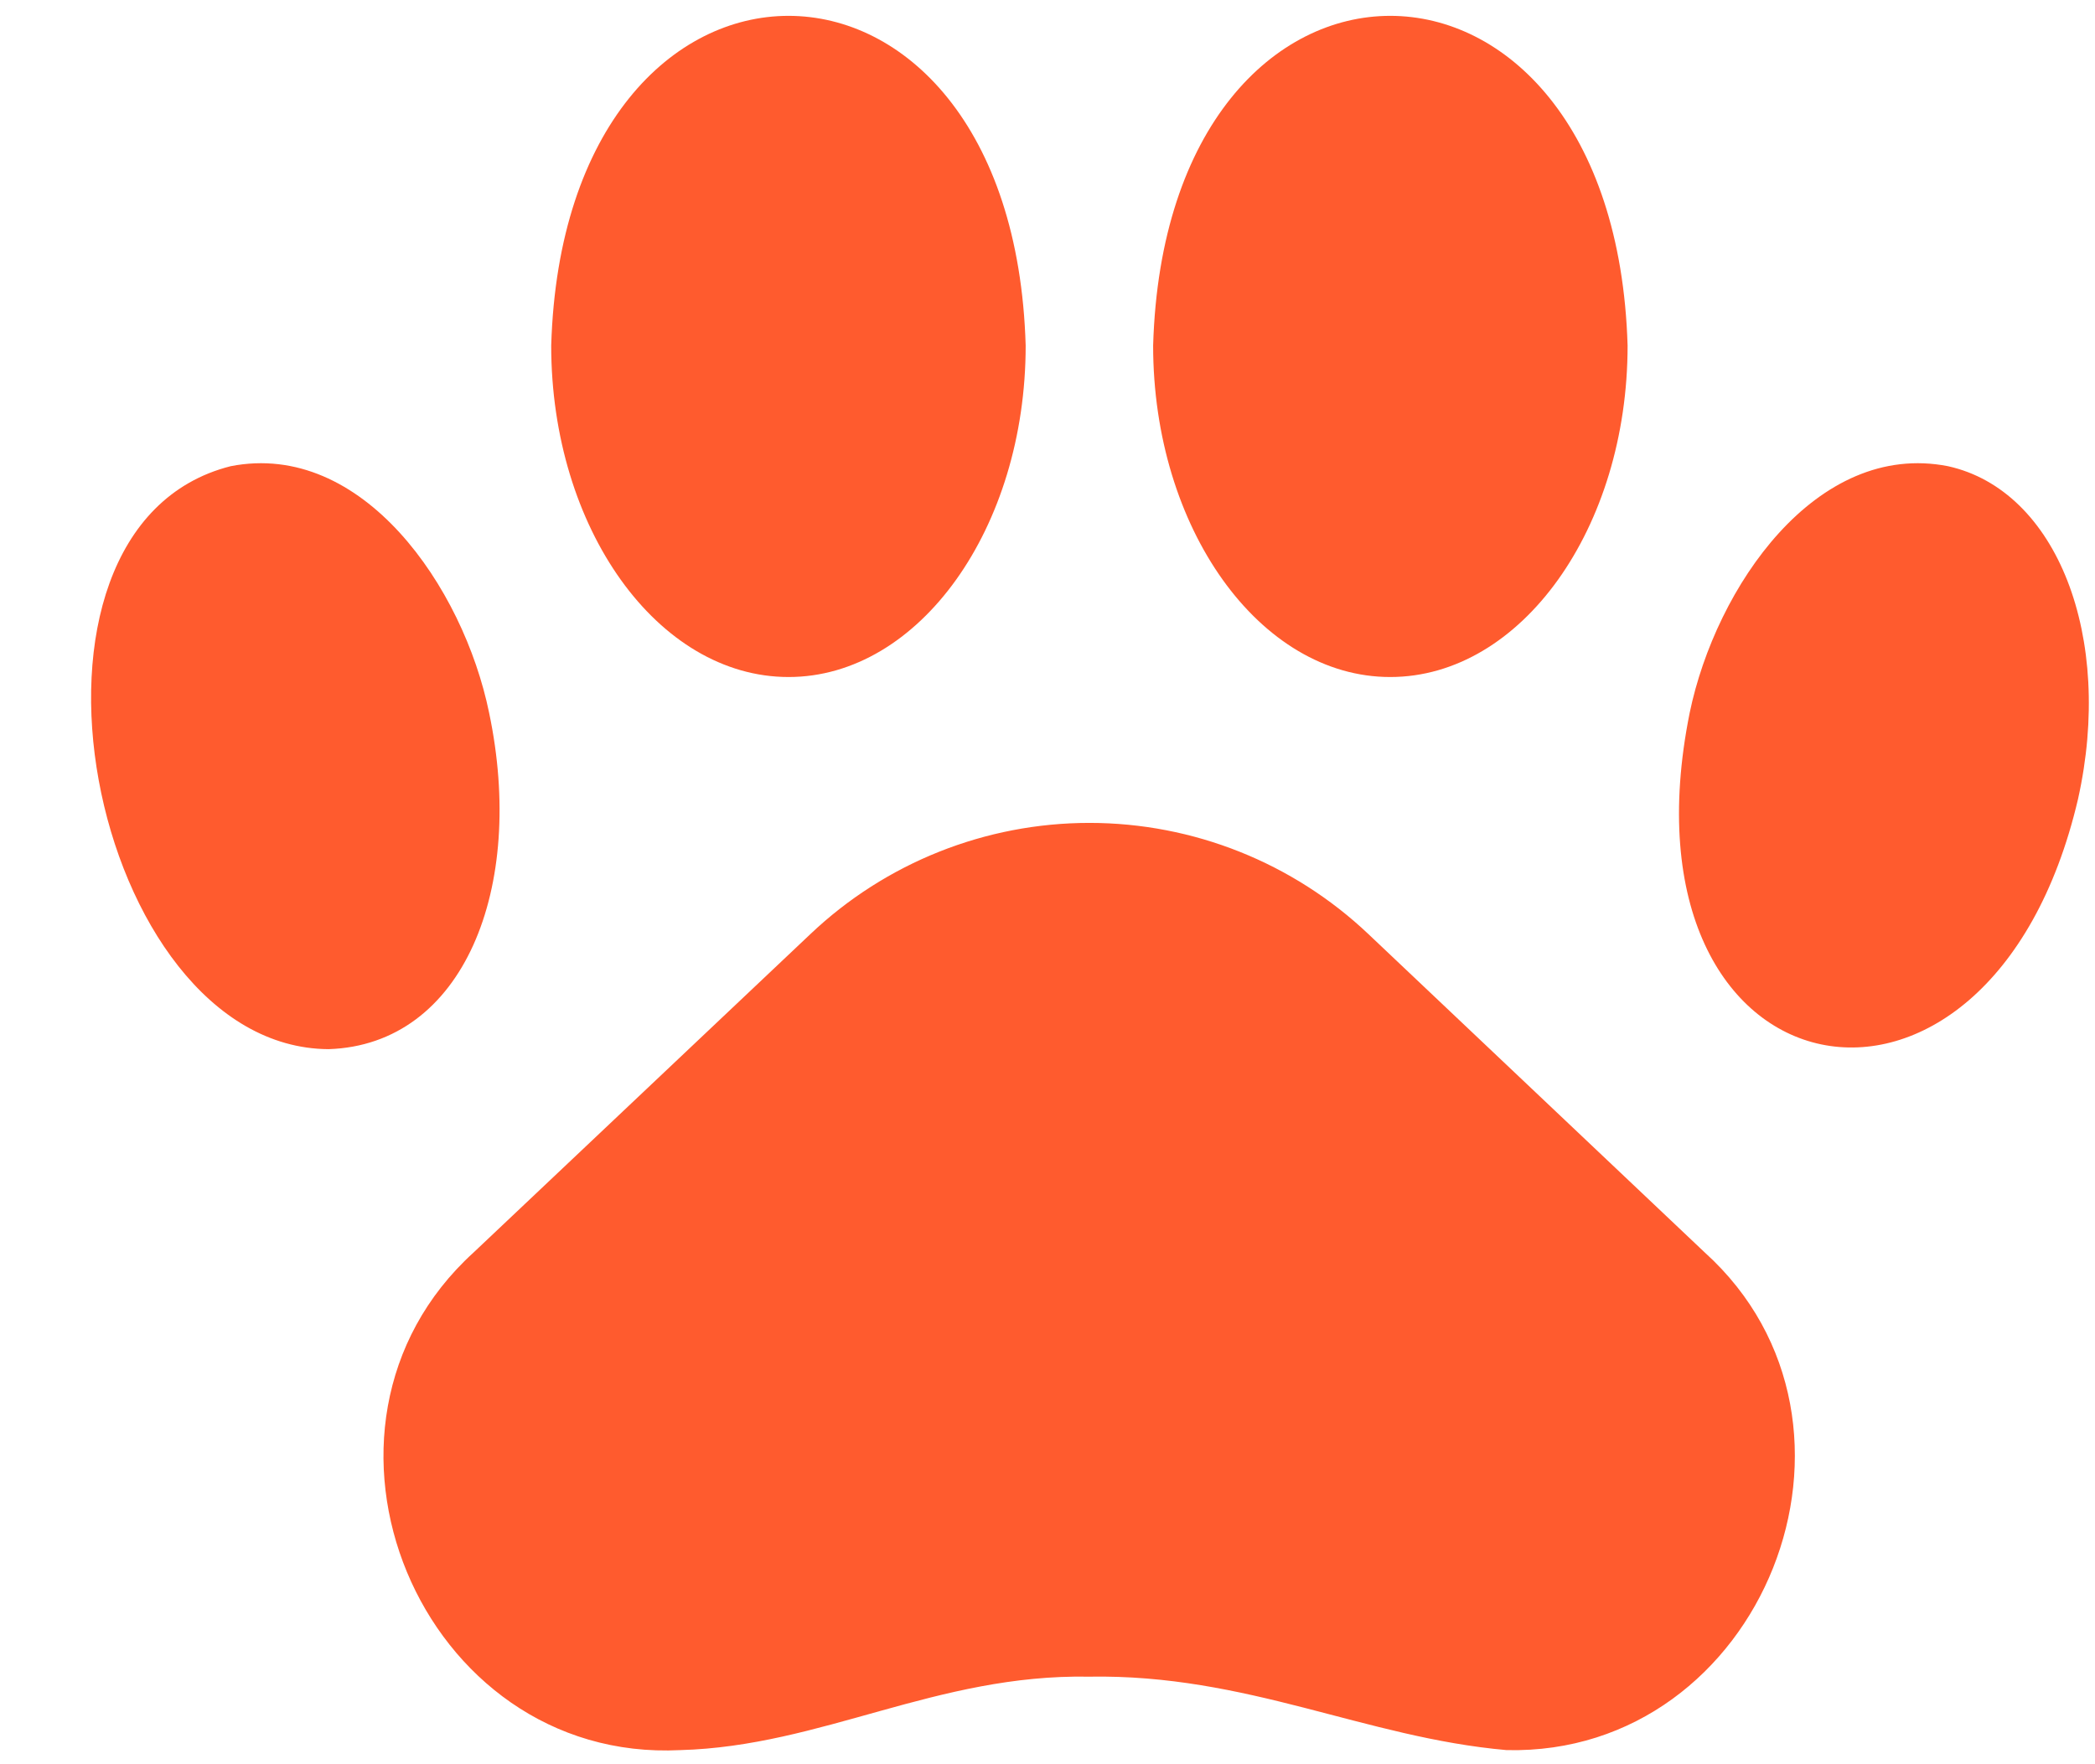 <svg width="19" height="16" viewBox="0 0 19 16" fill="none" xmlns="http://www.w3.org/2000/svg">
<path d="M12.411 8.472C11.727 7.824 10.822 7.463 9.88 7.463C8.938 7.463 8.032 7.824 7.349 8.472L4.295 11.359C2.545 12.95 3.808 15.991 6.17 15.872C7.452 15.837 8.492 15.181 9.877 15.206C11.311 15.181 12.377 15.759 13.664 15.872C15.986 15.925 17.186 12.919 15.461 11.359L12.411 8.472ZM17.667 4.228C16.474 3.994 15.561 5.322 15.324 6.465C14.611 10.006 18.042 10.681 18.846 7.247C19.174 5.775 18.655 4.447 17.667 4.228ZM12.608 6.14C13.796 6.14 14.761 4.79 14.761 3.134C14.642 -0.853 10.574 -0.853 10.458 3.134C10.458 4.79 11.424 6.14 12.608 6.14ZM4.436 6.465C4.202 5.322 3.286 3.994 2.092 4.228C-0.12 4.787 0.817 9.503 2.98 9.515C4.205 9.475 4.77 8.053 4.436 6.465ZM7.152 6.14C8.336 6.14 9.302 4.79 9.302 3.134C9.186 -0.853 5.117 -0.853 4.999 3.134C4.999 4.79 5.964 6.14 7.152 6.14Z" fill="#FF5B2E"/>
</svg>

